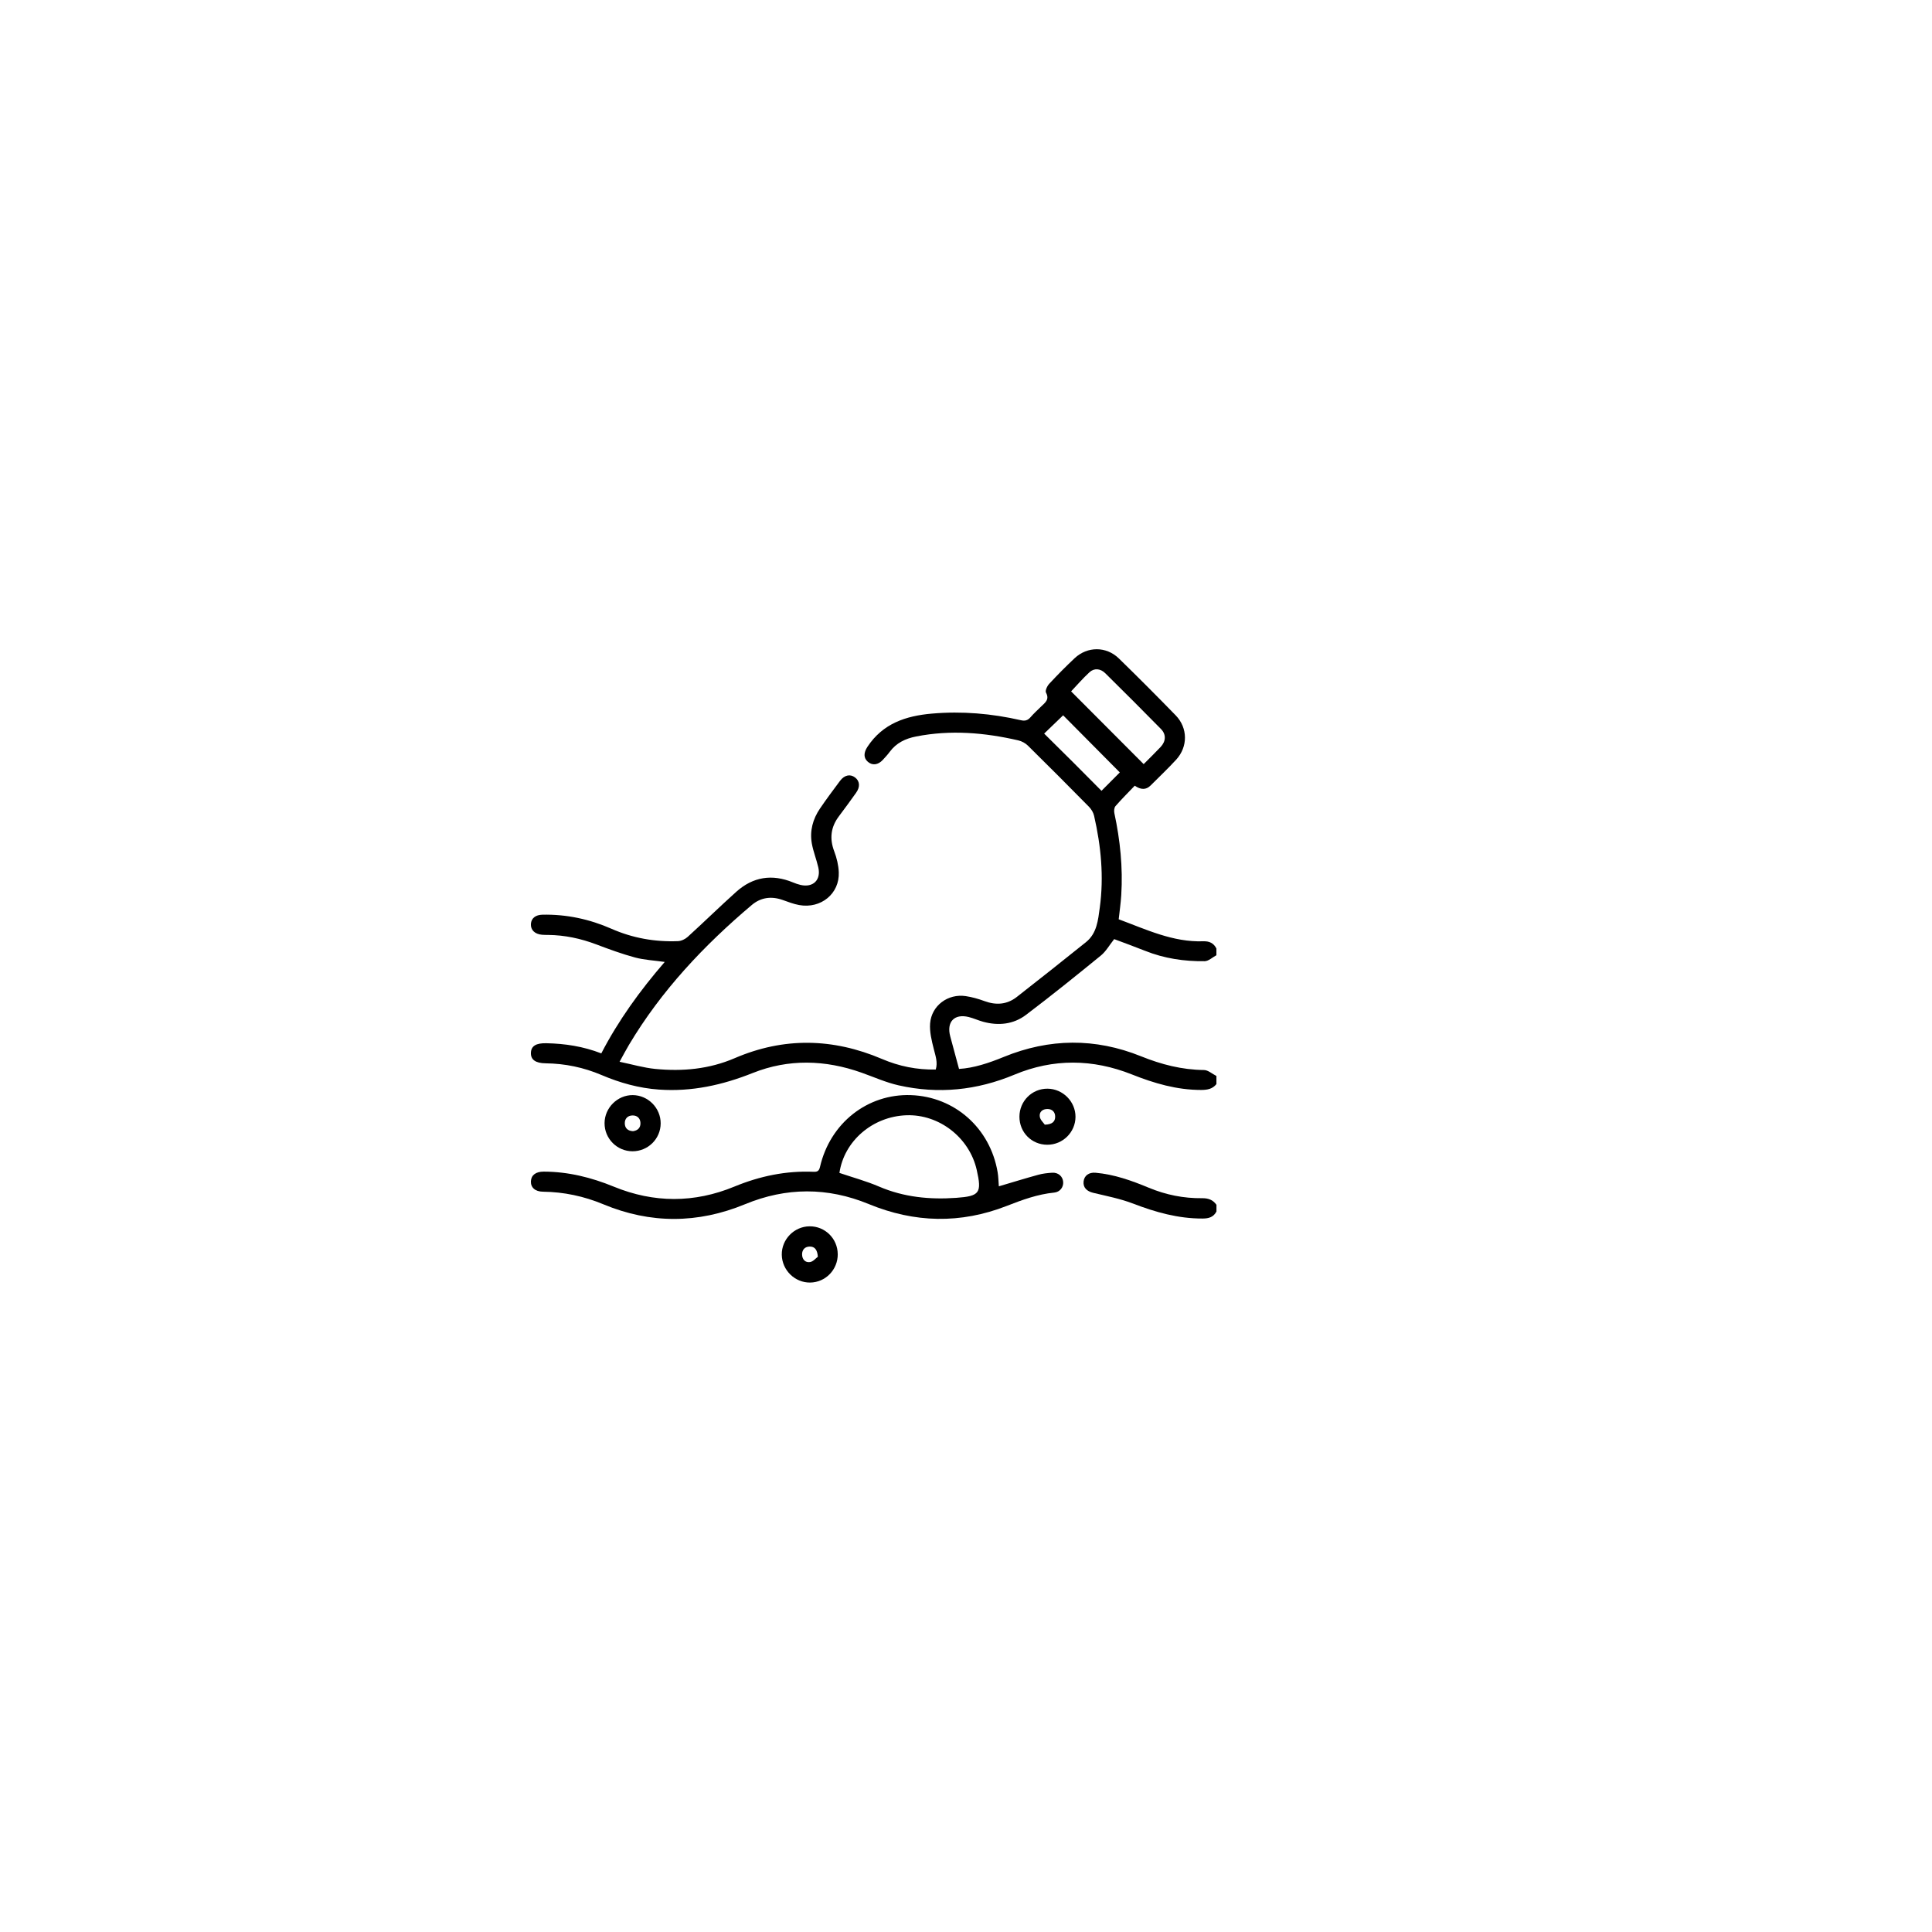 <?xml version="1.0" encoding="UTF-8"?><svg id="Capa_1" xmlns="http://www.w3.org/2000/svg" viewBox="0 0 1080 1080"><path d="M680,606c-2.21,2.78-5.09,3.28-8.54,3.29-13.61,.01-26.27-3.72-38.77-8.69-21.82-8.68-43.9-8.93-65.56,.12-21.1,8.82-42.62,10.99-64.77,6-7.11-1.6-13.9-4.67-20.82-7.12-20.26-7.18-40.75-7.76-60.7,.19-17.01,6.78-34.17,10.58-52.48,9.29-11.22-.79-21.81-3.76-32.08-8.13-9.99-4.25-20.39-6.42-31.25-6.55-5.76-.07-8.38-2.1-8.25-5.87,.13-3.83,2.89-5.48,8.62-5.36,10.42,.21,20.6,1.75,30.73,5.68,9.57-18.47,21.66-35.16,35.46-51.12-5.95-.85-11.47-1.1-16.67-2.51-7.31-1.97-14.46-4.61-21.56-7.29-8.73-3.3-17.66-5.21-26.99-5.3-1.12-.01-2.25,0-3.37-.1-4.02-.33-6.42-2.68-6.22-6.02,.2-3.23,2.6-5.12,6.52-5.2,13.43-.26,26.27,2.49,38.52,7.88,11.87,5.22,24.28,7.41,37.15,6.91,1.87-.07,4.05-1.1,5.46-2.39,9.14-8.31,17.97-16.97,27.16-25.21,9.33-8.37,20-10.04,31.64-5.25,1.38,.57,2.8,1.09,4.25,1.42,7.05,1.63,11.57-2.75,9.95-9.81-1.03-4.48-2.8-8.81-3.61-13.33-1.26-7.07,.55-13.68,4.56-19.57,3.58-5.26,7.39-10.37,11.2-15.47,2.45-3.28,5.69-3.93,8.38-1.91,2.7,2.04,2.97,5.29,.58,8.61-3.13,4.36-6.26,8.72-9.51,13-4.63,6.1-5.42,12.53-2.68,19.74,1.4,3.67,2.36,7.7,2.53,11.62,.52,11.97-9.97,20.58-22.15,18.37-3.16-.57-6.21-1.78-9.26-2.85-6.29-2.22-12.2-1.42-17.23,2.83-26.76,22.61-50.57,47.86-68.63,78.15-1.66,2.78-3.15,5.65-5.27,9.48,6.99,1.44,13.43,3.36,19.98,4,15.19,1.49,30.09,.13,44.35-6,27.5-11.84,54.98-11.25,82.38,.44,9.52,4.06,19.45,6.11,30.04,5.89,1.2-3.96-.11-7.51-1.05-11.26-1.2-4.75-2.49-9.79-2.1-14.57,.83-9.98,10.02-16.68,19.91-15.2,3.54,.53,7.07,1.53,10.44,2.77,6.49,2.4,12.59,1.99,18.05-2.26,12.99-10.12,25.86-20.38,38.71-30.67,6.15-4.93,6.77-12.3,7.73-19.31,2.36-17.29,.69-34.41-3.18-51.33-.41-1.81-1.54-3.69-2.85-5.03-11.3-11.48-22.67-22.89-34.14-34.19-1.41-1.39-3.45-2.49-5.38-2.94-18.88-4.35-37.88-5.97-57.11-2.18-6.01,1.18-11.08,3.6-14.78,8.61-1.18,1.6-2.55,3.08-3.91,4.54-2.62,2.81-5.78,3.17-8.28,1.02-2.51-2.15-2.39-5.12-.27-8.36,8.58-13.04,21.43-17.33,36.12-18.6,16.83-1.46,33.36-.03,49.75,3.72,2.2,.5,3.74,.11,5.24-1.61,1.88-2.16,4-4.11,6.06-6.12,2.18-2.12,4.77-3.83,2.66-7.73-.56-1.04,.66-3.67,1.79-4.89,4.59-4.94,9.33-9.74,14.25-14.35,7.14-6.67,17.68-6.69,24.71,.16,10.73,10.45,21.31,21.07,31.76,31.81,6.83,7.03,6.89,17.56,.26,24.77-4.56,4.96-9.46,9.61-14.23,14.38-2.64,2.64-5.51,2.5-8.92,.17-3.61,3.78-7.33,7.47-10.76,11.41-.76,.87-.9,2.72-.63,3.96,3.24,15.11,4.81,30.35,3.85,45.79-.28,4.47-.93,8.92-1.43,13.51,15.35,5.68,30.3,12.9,47.28,12.3,3.33-.12,5.82,1,7.34,4.05v3.75c-2.19,1.16-4.37,3.3-6.57,3.33-11.41,.15-22.58-1.51-33.28-5.79-5.86-2.34-11.81-4.48-17.3-6.55-2.71,3.42-4.59,6.85-7.4,9.15-13.81,11.27-27.7,22.46-41.91,33.21-7.03,5.32-15.37,6.16-23.9,3.85-2.76-.75-5.38-1.99-8.15-2.67-8.05-1.96-12.46,2.77-10.27,10.87,1.61,5.94,3.21,11.89,4.9,18.16,8.21-.47,16.67-3.29,24.98-6.7,25.54-10.46,51.18-10.69,76.76-.37,11.34,4.58,22.87,7.55,35.17,7.68,2.34,.02,4.65,2.17,6.98,3.33v4.5Zm-40.68-178.85c3.17-3.19,6.39-6.31,9.46-9.57,2.99-3.18,3.19-7.02,.23-10.04-10.3-10.49-20.7-20.89-31.17-31.21-2.71-2.67-6.18-2.95-8.79-.56-3.73,3.42-7.04,7.29-10.29,10.71,13.38,13.42,26.83,26.9,40.56,40.67Zm-13.34,4.64c-10.86-10.95-21.52-21.7-31.68-31.93-3.32,3.2-6.87,6.62-10.61,10.22,5.29,5.24,10.71,10.57,16.09,15.94,5.35,5.34,10.66,10.72,15.96,16.05,3.78-3.79,7.19-7.22,10.24-10.28Z"/><path d="M680,677.25c-1.66,3.17-4.31,3.91-7.76,3.92-13.58,.05-26.25-3.52-38.82-8.35-7.14-2.74-14.78-4.22-22.25-6.01-3.68-.88-5.78-2.97-5.44-6.33,.33-3.27,2.92-5.24,6.7-4.91,10.43,.92,20.16,4.39,29.72,8.37,9.58,3.98,19.51,5.99,29.85,5.86,3.36-.04,6.06,.88,8.01,3.7v3.75Z"/><path d="M558.36,663.16c7.51-2.22,14.74-4.45,22.02-6.45,2.5-.69,5.15-.98,7.75-1.15,3.42-.22,5.95,2.01,6.19,5.14,.23,2.94-1.78,5.64-5.01,5.96-9.3,.92-17.91,4.08-26.52,7.45-25.84,10.11-51.55,9.52-77.17-1.04-23-9.48-46.1-9.42-69.1,.08-26.43,10.92-52.87,11.03-79.25,.05-10.87-4.52-22.06-6.89-33.79-7.04-4.33-.05-6.85-2.37-6.7-5.81,.15-3.46,2.76-5.42,7.16-5.41,13.66,.03,26.58,3.24,39.19,8.41,22.38,9.18,45,9.2,67.33-.02,14.32-5.91,28.99-8.96,44.43-8.29,2.2,.1,3.01-.67,3.5-2.76,5.65-24.5,26.57-40.95,50.83-40.1,24.48,.87,44.29,18.45,48.46,43.08,.44,2.57,.46,5.21,.68,7.9Zm-89.11-7.49c7.43,2.52,15.01,4.57,22.16,7.64,13.9,5.96,28.34,7.34,43.17,6.29,13.12-.93,14.35-2.73,11.4-15.68-4.11-18.03-21.02-31.14-39.32-30.48-18.94,.69-34.82,14.44-37.41,32.22Z"/><path d="M585.43,639.92c-8.74-.02-15.58-6.91-15.56-15.69,.02-8.71,7.01-15.69,15.66-15.65,8.59,.04,15.71,7.2,15.68,15.75-.04,8.61-7.12,15.61-15.77,15.59Zm-1.37-11.22c4.16-.13,5.79-1.74,5.79-4.47,0-2.56-1.61-4.26-4.25-4.29-2.77-.03-4.79,1.59-4.34,4.37,.29,1.78,2.07,3.31,2.79,4.39Z"/><path d="M353.56,643.57c-8.65-.03-15.65-7.08-15.61-15.73,.04-8.58,7.23-15.73,15.76-15.67,8.58,.06,15.65,7.22,15.61,15.82-.03,8.63-7.09,15.6-15.77,15.58Zm.3-11.23c2.66-.37,4.28-1.91,4.16-4.66-.12-2.57-1.83-4.15-4.35-4.14-2.7,.01-4.46,1.69-4.41,4.45,.05,2.74,1.77,4.2,4.6,4.35Z"/><path d="M468.31,701.04c.07,8.71-6.81,15.81-15.42,15.92-8.57,.1-15.73-6.92-15.87-15.55-.13-8.58,6.9-15.8,15.5-15.89,8.66-.1,15.71,6.84,15.78,15.53Zm-11.12,1.49c-.31-4.05-1.8-5.73-4.6-5.69-2.62,.04-4.21,1.73-4.22,4.32-.01,2.79,1.77,4.77,4.44,4.35,1.76-.27,3.26-2.18,4.38-2.98Z"/></svg>